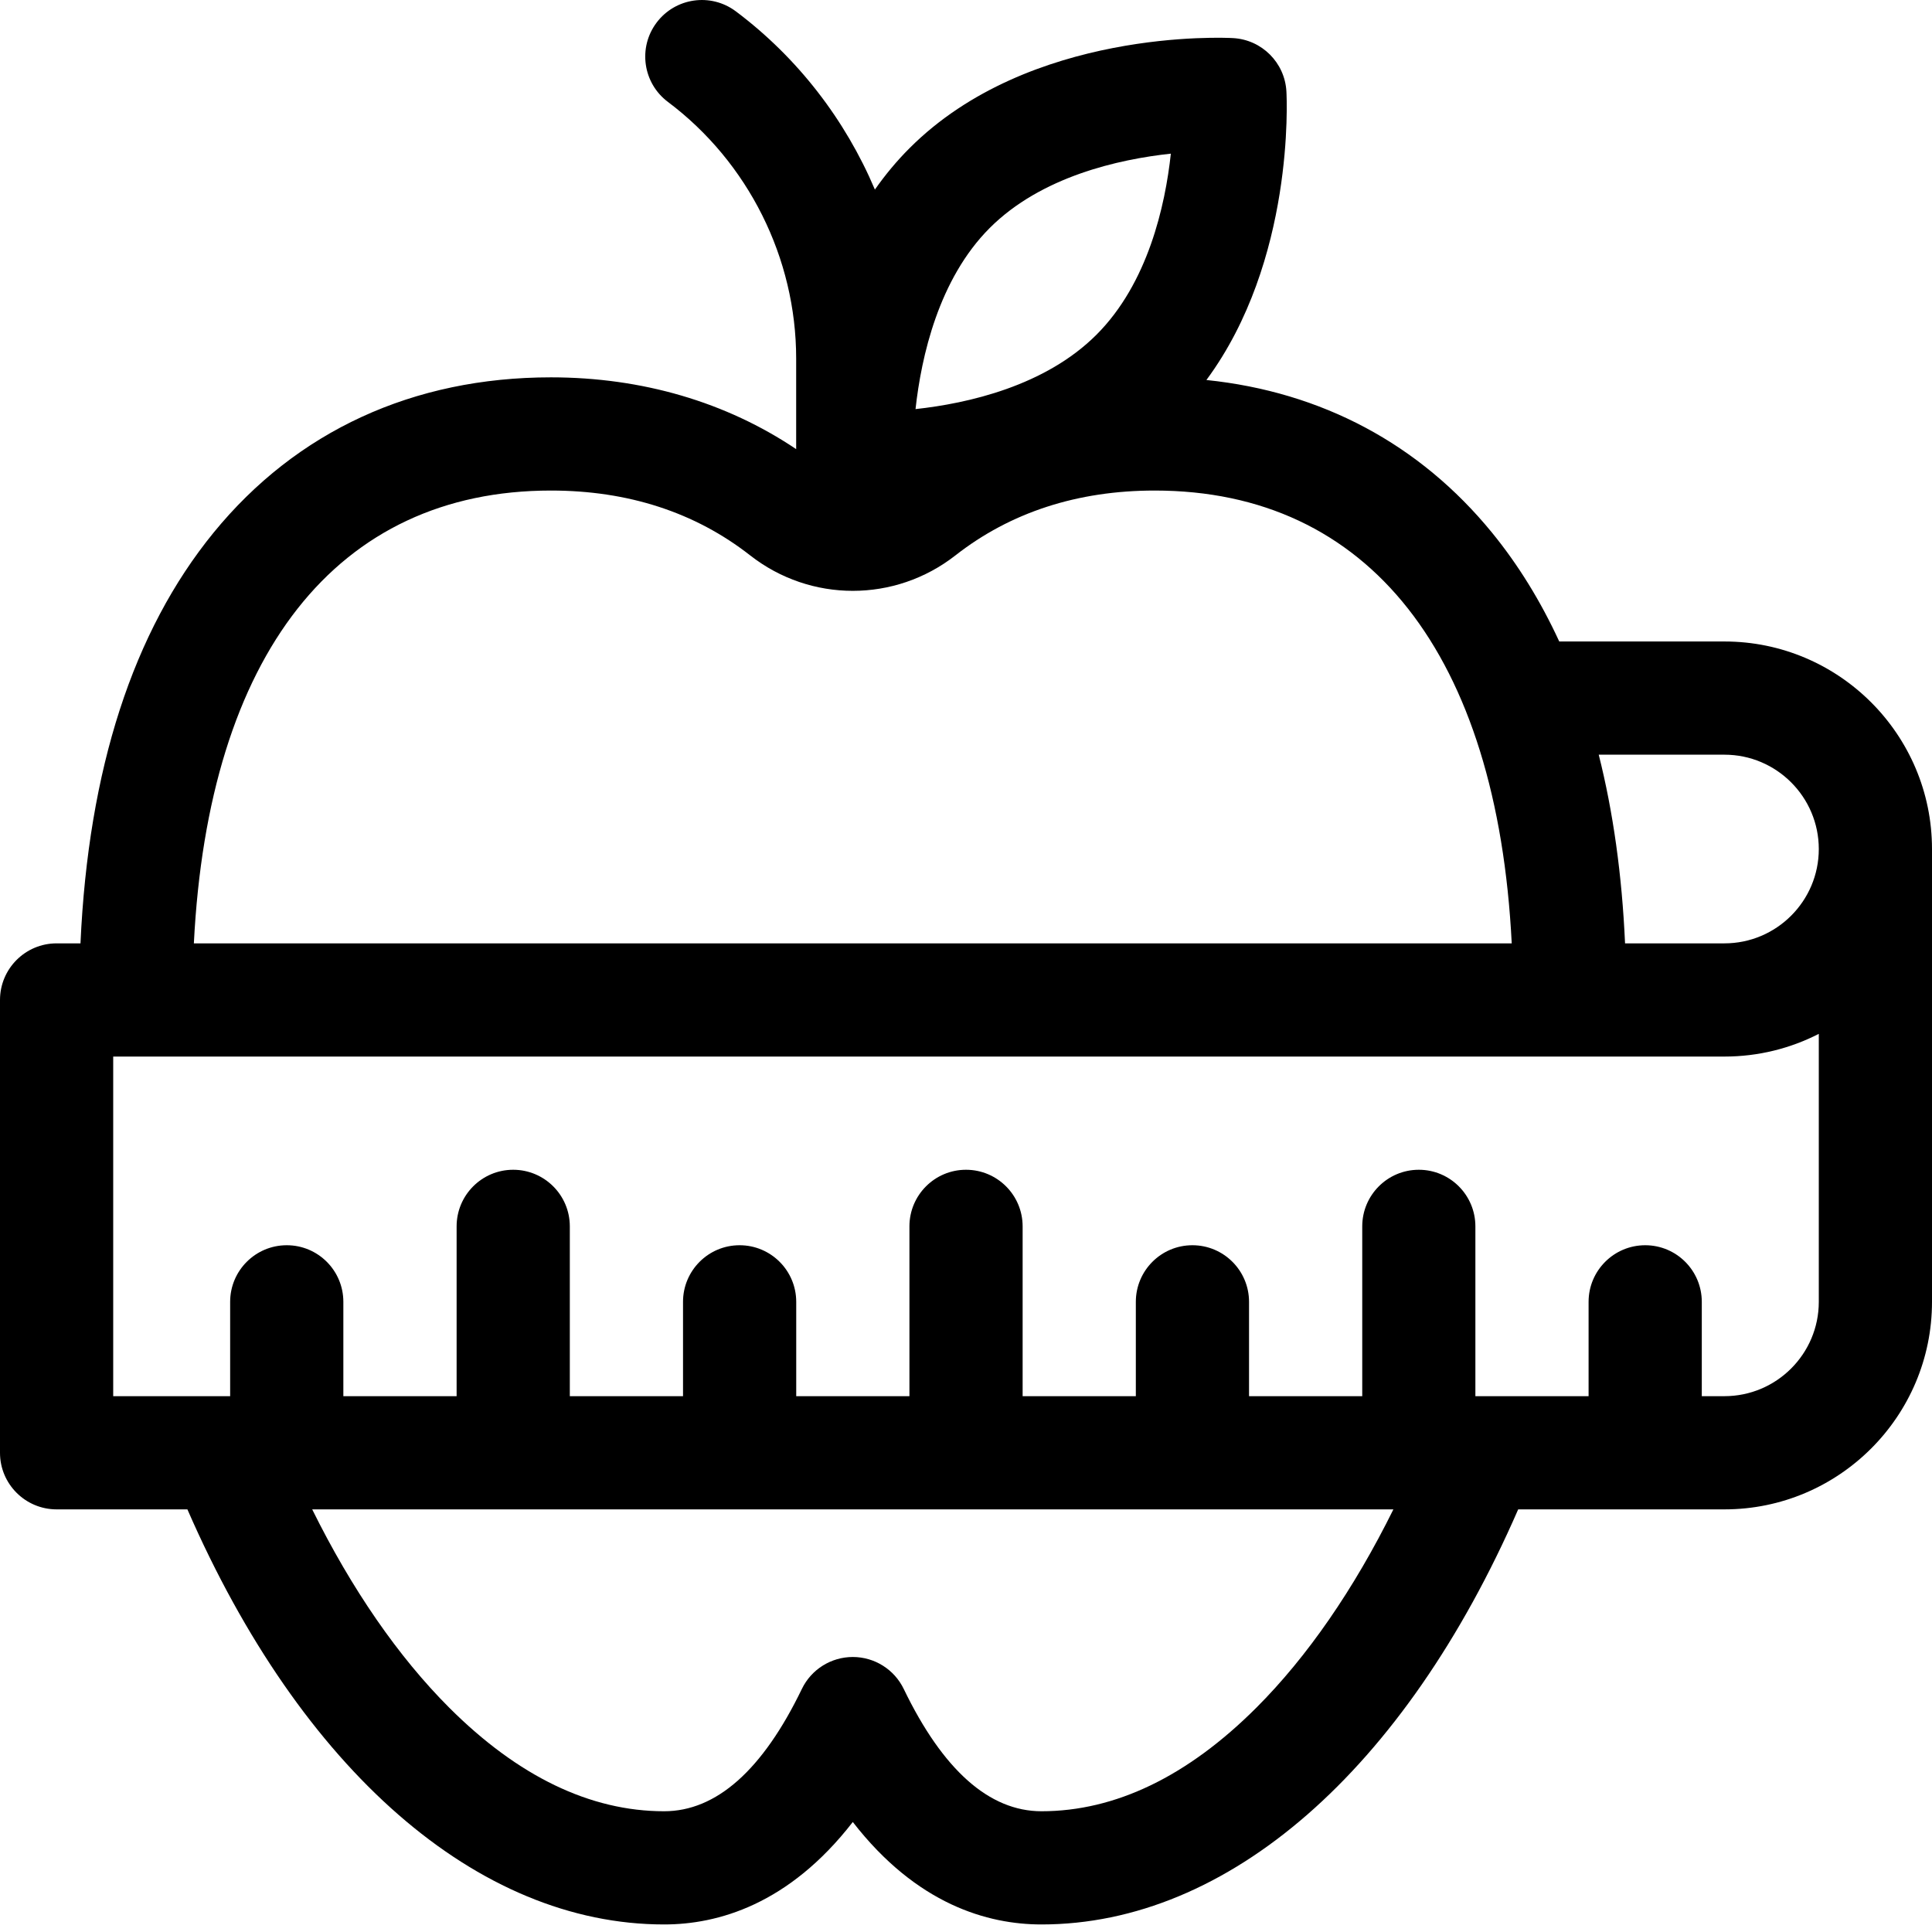 <?xml version="1.0" encoding="UTF-8"?>
<svg width="32px" height="32px" viewBox="0 0 32 32" version="1.1" xmlns="http://www.w3.org/2000/svg" xmlns:xlink="http://www.w3.org/1999/xlink">
    <title>ic_select_diet</title>
    <g id="Symbols" stroke="none" stroke-width="1" fill="none" fill-rule="evenodd">
        <g id="ic_select_diet" fill="#000000" fill-rule="nonzero">
            <g id="nutrient" transform="translate(0, -0)">
                <path d="M28.562,10.625 L25.826,10.625 C25.518,9.957 25.147,9.355 24.713,8.823 C23.514,7.355 21.891,6.491 19.982,6.294 C21.442,4.318 21.314,1.639 21.307,1.515 C21.281,1.038 20.9,0.657 20.423,0.631 C20.286,0.623 17.05,0.469 15.068,2.451 C14.851,2.667 14.66,2.899 14.491,3.14 C14.001,1.983 13.212,0.956 12.188,0.188 C11.773,-0.123 11.186,-0.039 10.875,0.375 C10.564,0.789 10.648,1.377 11.063,1.688 C12.393,2.686 13.187,4.274 13.187,5.938 L13.187,7.439 C12.028,6.66 10.635,6.25 9.125,6.25 C6.844,6.25 4.911,7.14 3.537,8.823 C2.203,10.458 1.463,12.743 1.333,15.625 L0.938,15.625 C0.42,15.625 0,16.045 0,16.563 L0,24.063 C0,24.58 0.42,25 0.938,25 L3.104,25 C4.987,29.318 7.908,31.875 11,31.875 C11.886,31.875 13.064,31.547 14.125,30.178 C15.186,31.547 16.364,31.875 17.25,31.875 C20.342,31.875 23.263,29.318 25.146,25 L28.562,25 C30.458,25 32,23.458 32,21.563 L32,14.063 C32,12.167 30.458,10.625 28.562,10.625 Z M16.393,3.776 C17.245,2.924 18.528,2.638 19.393,2.545 C19.299,3.41 19.013,4.692 18.161,5.544 C17.31,6.395 16.029,6.682 15.164,6.776 C15.259,5.909 15.546,4.624 16.393,3.776 Z M9.125,8.125 C10.404,8.125 11.514,8.486 12.425,9.199 C13.426,9.982 14.824,9.982 15.825,9.199 C16.736,8.486 17.846,8.125 19.125,8.125 C22.673,8.125 24.798,10.844 25.039,15.625 L3.211,15.625 C3.452,10.844 5.577,8.125 9.125,8.125 L9.125,8.125 Z M20.81,28.284 C19.67,29.423 18.473,30 17.25,30 C16.386,30 15.618,29.319 14.969,27.975 C14.813,27.651 14.485,27.445 14.125,27.445 C13.765,27.445 13.437,27.651 13.281,27.975 C12.632,29.319 11.864,30 11,30 C9.777,30 8.58,29.423 7.44,28.284 C6.596,27.44 5.824,26.32 5.171,25 L23.079,25 C22.426,26.32 21.654,27.44 20.81,28.284 L20.81,28.284 Z M30.125,21.563 C30.125,22.424 29.424,23.125 28.562,23.125 L28.187,23.125 L28.187,21.563 C28.187,21.045 27.768,20.625 27.25,20.625 C26.732,20.625 26.312,21.045 26.312,21.563 L26.312,23.125 L24.437,23.125 L24.437,20.313 C24.437,19.795 24.018,19.375 23.5,19.375 C22.982,19.375 22.563,19.795 22.563,20.313 L22.563,23.125 L20.688,23.125 L20.688,21.563 C20.688,21.045 20.268,20.625 19.75,20.625 C19.232,20.625 18.813,21.045 18.813,21.563 L18.813,23.125 L16.938,23.125 L16.938,20.313 C16.938,19.795 16.518,19.375 16,19.375 C15.482,19.375 15.063,19.795 15.063,20.313 L15.063,23.125 L13.188,23.125 L13.188,21.563 C13.188,21.045 12.768,20.625 12.25,20.625 C11.732,20.625 11.313,21.045 11.313,21.563 L11.313,23.125 L9.438,23.125 L9.438,20.313 C9.438,19.795 9.018,19.375 8.5,19.375 C7.982,19.375 7.563,19.795 7.563,20.313 L7.563,23.125 L5.687,23.125 L5.687,21.563 C5.687,21.045 5.268,20.625 4.75,20.625 C4.232,20.625 3.812,21.045 3.812,21.563 L3.812,23.125 L1.875,23.125 L1.875,17.5 L28.562,17.5 C29.125,17.5 29.656,17.364 30.125,17.124 L30.125,21.563 L30.125,21.563 Z M28.562,15.625 L26.916,15.625 C26.865,14.49 26.719,13.447 26.48,12.5 L28.562,12.5 C29.424,12.5 30.125,13.201 30.125,14.063 C30.125,14.924 29.424,15.625 28.562,15.625 L28.562,15.625 Z" id="Shape"></path>
            </g>
        </g>
    </g>
</svg>